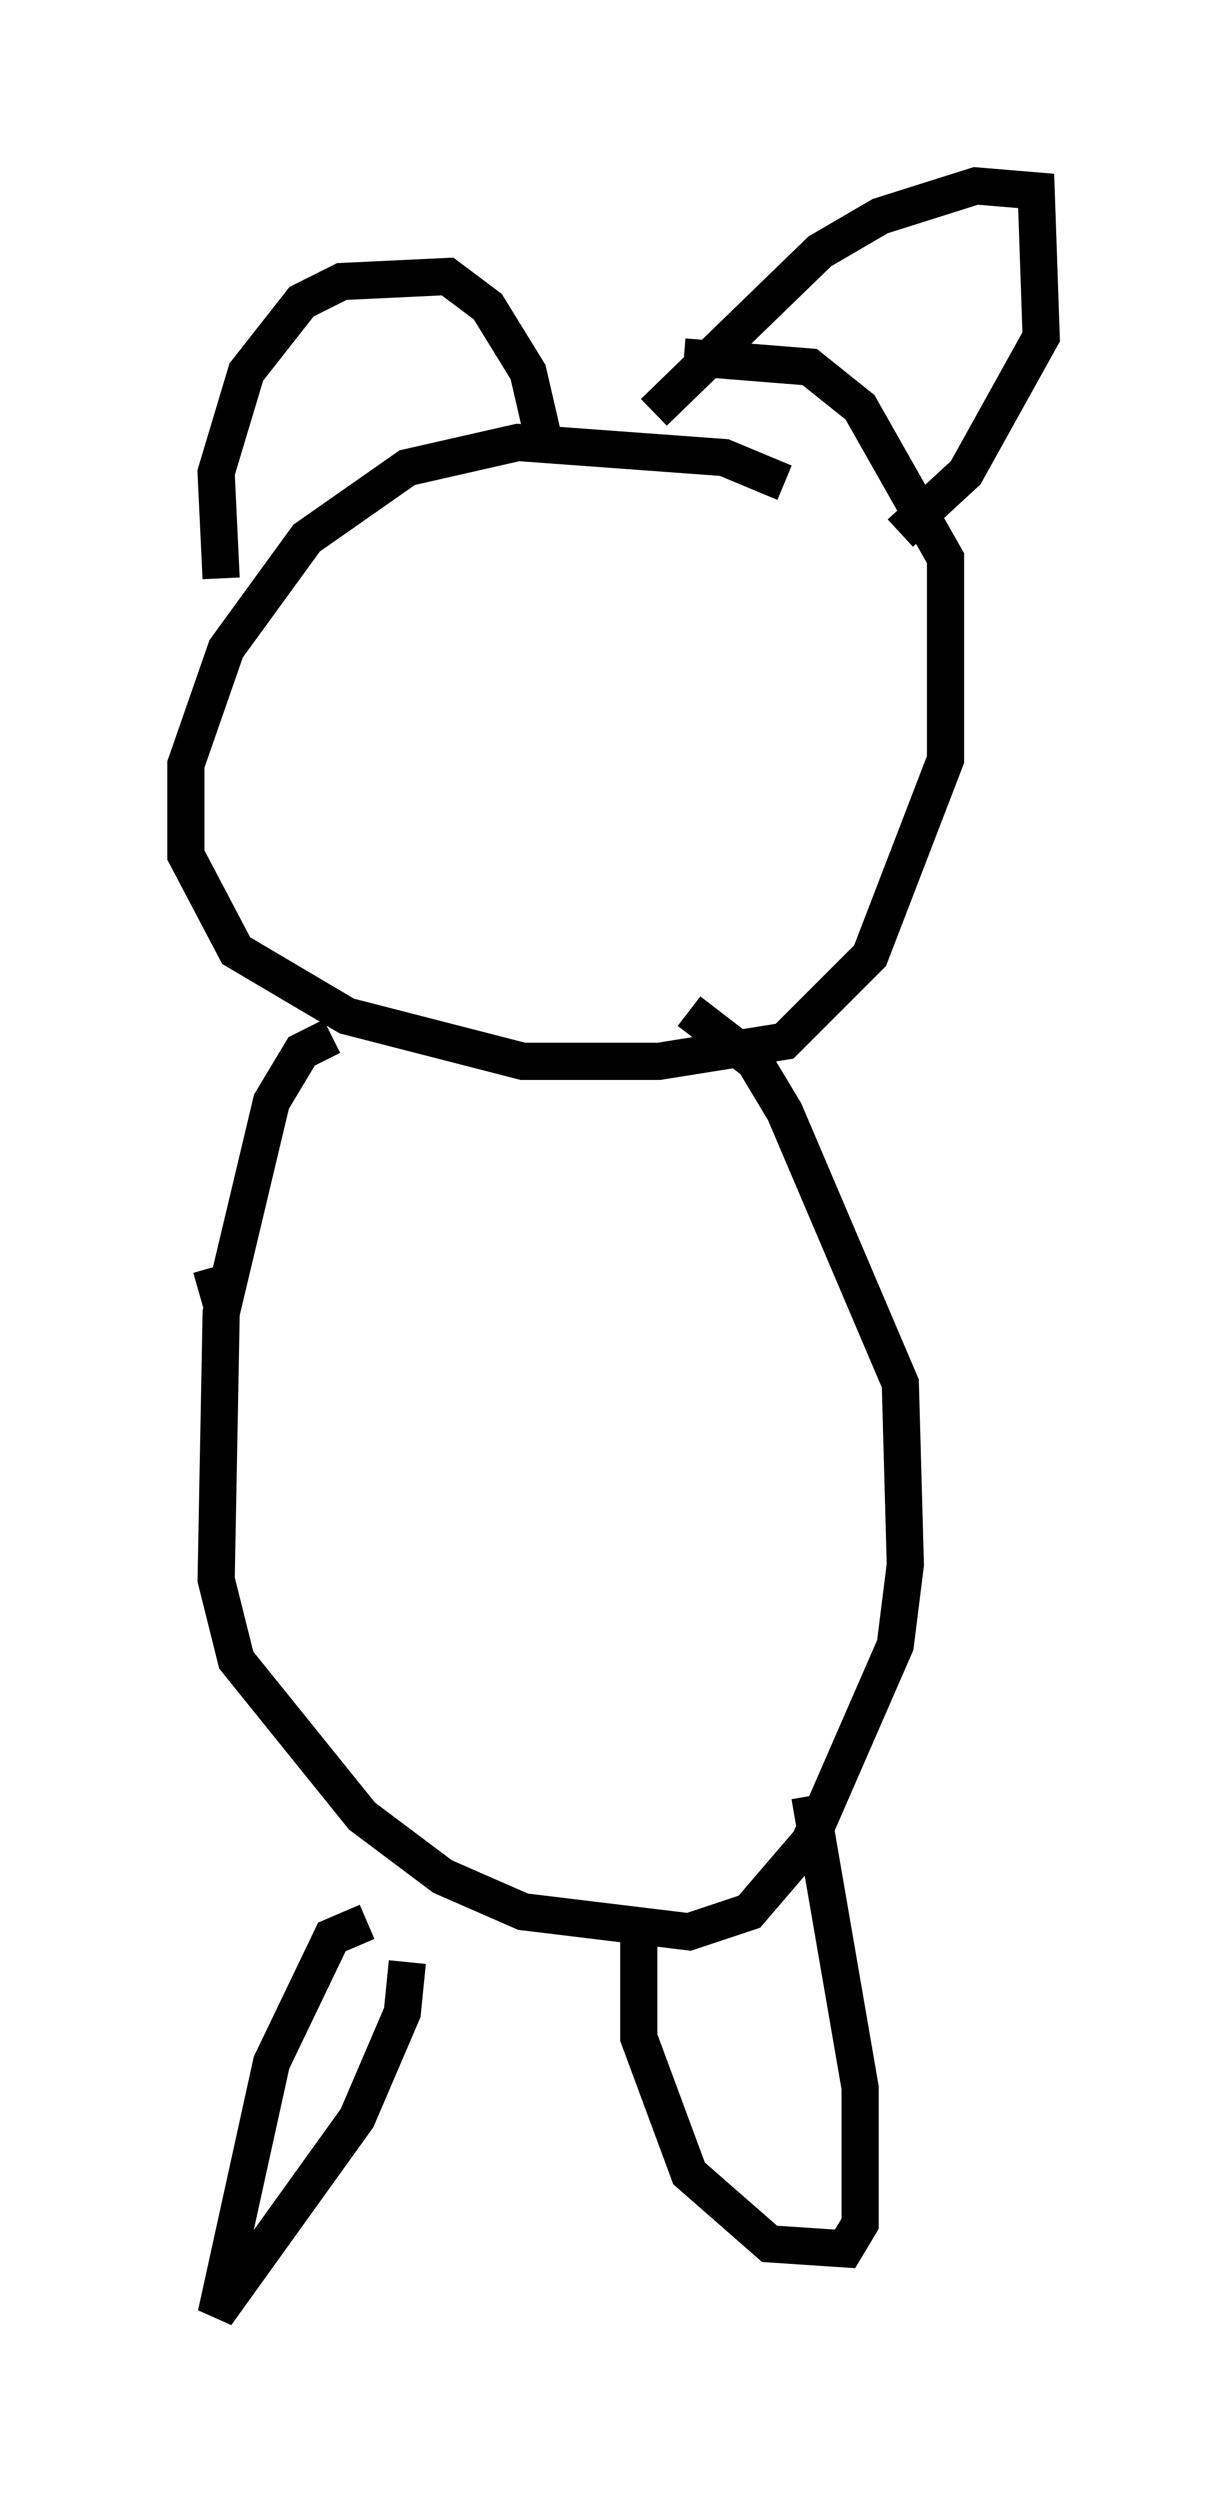 <?xml version="1.0" encoding="utf-8" ?>
<svg baseProfile="full" height="67.239" version="1.1" width="33.004" xmlns="http://www.w3.org/2000/svg" xmlns:ev="http://www.w3.org/2001/xml-events" xmlns:xlink="http://www.w3.org/1999/xlink"><defs /><rect fill="white" height="67.239" width="33.004" x="0" y="0" /><path d="M22.997, 14.607 m-1.894, -1.624 l-1.624, -0.677 -5.548, -0.406 l-2.977, 0.677 -2.706, 1.894 l-2.165, 2.977 -1.083, 3.112 l0.0, 2.436 1.353, 2.571 l2.977, 1.759 4.736, 1.218 l3.654, 0.0 3.383, -0.541 l2.3, -2.3 2.03, -5.277 l0.0, -5.413 -2.3, -4.059 l-1.353, -1.083 -3.383, -0.271 m-12.449, 5.954 l-0.135, -2.842 0.812, -2.706 l1.488, -1.894 1.083, -0.541 l2.842, -0.135 1.083, 0.812 l1.083, 1.759 0.406, 1.759 m2.977, -0.677 l4.465, -4.33 1.624, -0.947 l2.571, -0.812 1.624, 0.135 l0.135, 3.924 -2.03, 3.654 l-1.759, 1.624 m-15.291, 13.532 l-0.812, 0.406 -0.812, 1.353 l-1.353, 5.683 -0.135, 7.172 l0.541, 2.165 3.383, 4.195 l2.165, 1.624 2.165, 0.947 l4.465, 0.541 1.624, -0.541 l1.624, -1.894 2.3, -5.277 l0.271, -2.165 -0.135, -4.871 l-3.112, -7.307 -0.812, -1.353 l-1.759, -1.353 m-8.66, 24.492 l-0.947, 0.406 -1.624, 3.383 l-1.488, 6.766 3.789, -5.277 l1.218, -2.842 0.135, -1.353 m6.225, -1.353 l0.0, 3.383 1.353, 3.654 l2.165, 1.894 2.03, 0.135 l0.406, -0.677 0.0, -3.654 l-1.353, -7.848 m-15.832, -13.261 l-0.271, -0.947 " fill="none" stroke="black" stroke-width="1" /></svg>